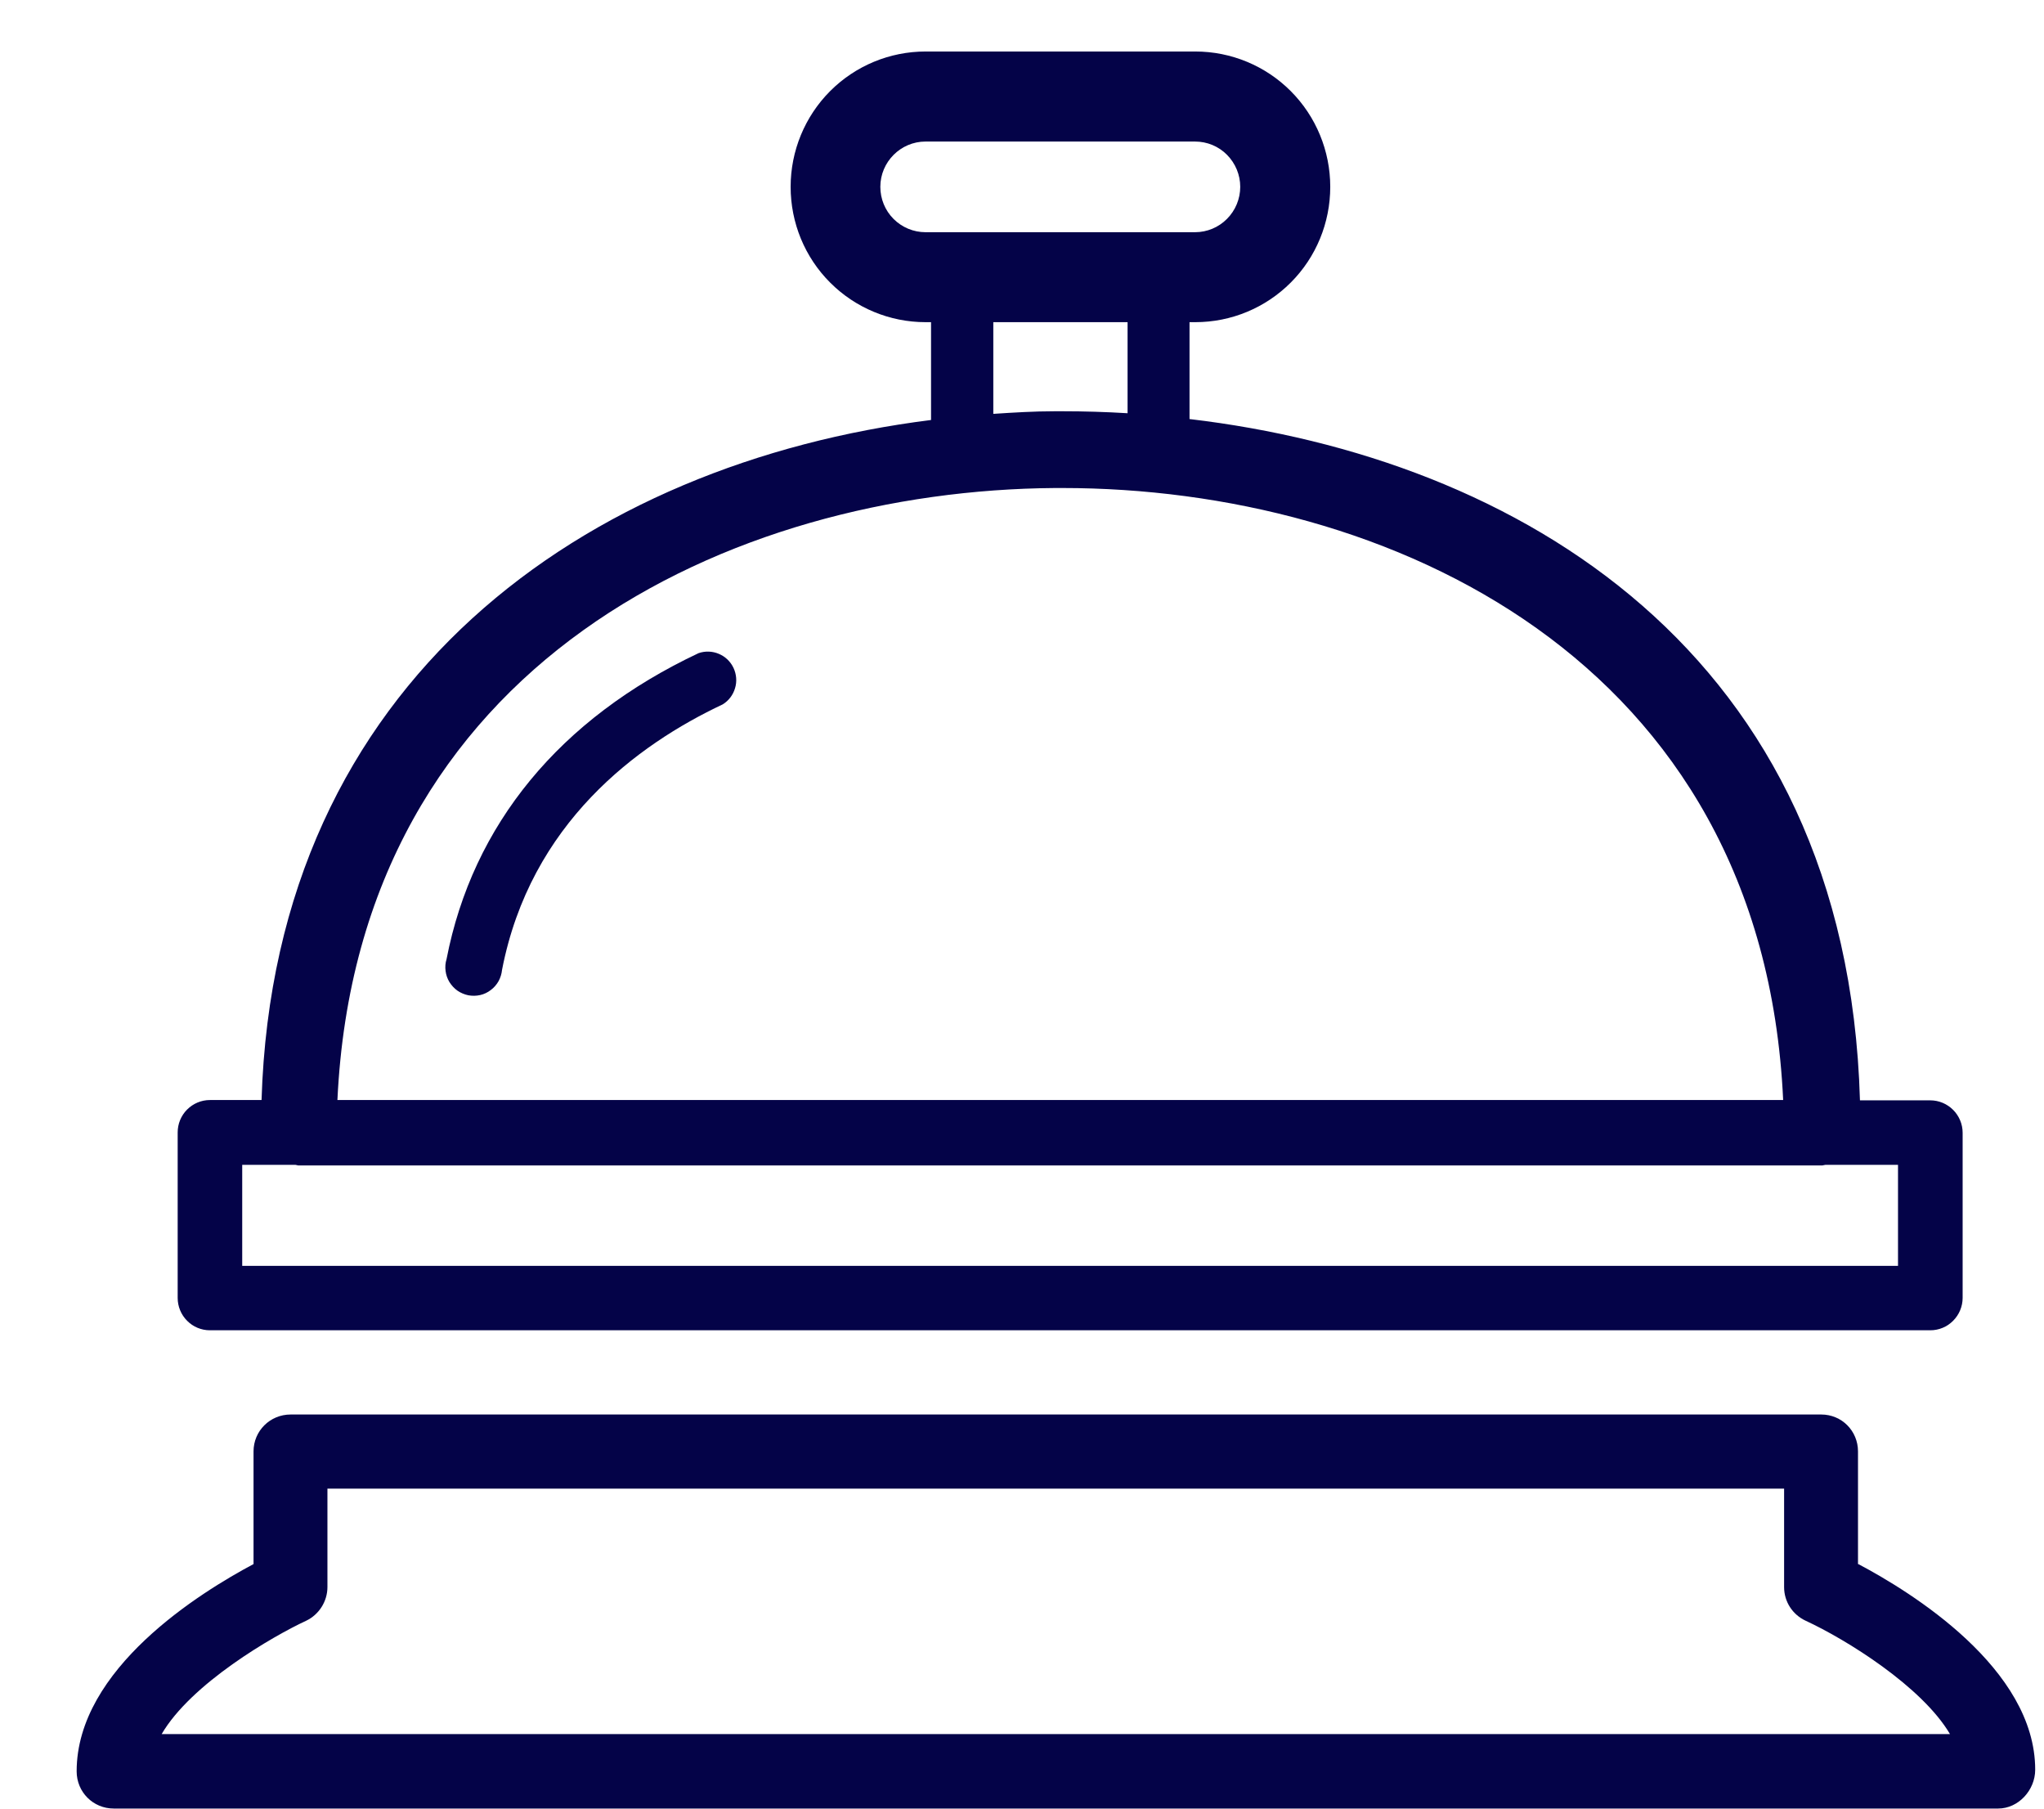 <svg width="26" height="23" viewBox="0 0 26 23" fill="none" xmlns="http://www.w3.org/2000/svg">
<path d="M23.634 19.89V18.457C23.634 18.198 23.429 17.988 23.166 17.988H3.697C3.434 17.988 3.225 18.198 3.225 18.457V19.89C2.551 20.249 0.975 21.22 0.975 22.526C0.975 22.789 1.184 22.999 1.447 22.999H25.416C25.675 22.999 25.888 22.765 25.888 22.505C25.888 21.216 24.308 20.244 23.638 19.89H23.634ZM2.054 22.056C2.428 21.41 3.475 20.805 3.894 20.611C4.058 20.533 4.165 20.364 4.165 20.183V18.931H22.694V20.183C22.694 20.368 22.801 20.533 22.969 20.611C23.486 20.85 24.447 21.447 24.804 22.052H2.054V22.056ZM8.886 8.306C7.121 9.138 6.012 10.485 5.68 12.198C5.665 12.246 5.661 12.297 5.668 12.348C5.674 12.398 5.691 12.446 5.717 12.489C5.744 12.532 5.779 12.57 5.82 12.599C5.861 12.627 5.909 12.647 5.958 12.657C6.008 12.666 6.059 12.665 6.108 12.654C6.157 12.643 6.203 12.621 6.243 12.59C6.284 12.56 6.317 12.521 6.342 12.477C6.366 12.433 6.381 12.384 6.386 12.334C6.747 10.468 8.11 9.467 9.194 8.957C9.27 8.91 9.325 8.837 9.35 8.751C9.376 8.666 9.368 8.574 9.33 8.493C9.292 8.413 9.226 8.349 9.144 8.315C9.062 8.28 8.97 8.277 8.886 8.306Z" fill="#040348"/>
<path d="M2.67 16.917H24.554C24.663 16.917 24.767 16.874 24.844 16.796C24.921 16.719 24.965 16.614 24.965 16.505V14.405C24.965 14.296 24.921 14.191 24.844 14.114C24.767 14.037 24.663 13.993 24.554 13.993H23.659C23.495 8.281 19.286 5.819 15.131 5.329V4.097H15.205C15.66 4.097 16.097 3.916 16.419 3.593C16.741 3.271 16.921 2.833 16.921 2.376C16.921 1.92 16.741 1.482 16.419 1.159C16.097 0.836 15.66 0.655 15.205 0.655H11.773C11.318 0.655 10.881 0.836 10.559 1.159C10.237 1.482 10.057 1.92 10.057 2.376C10.057 2.833 10.237 3.271 10.559 3.593C10.881 3.916 11.318 4.097 11.773 4.097H11.843V5.341C7.474 5.889 3.491 8.636 3.327 13.989H2.67C2.561 13.989 2.457 14.033 2.38 14.11C2.303 14.187 2.26 14.292 2.26 14.401V16.505C2.26 16.614 2.303 16.719 2.38 16.796C2.457 16.874 2.561 16.917 2.67 16.917ZM11.198 2.376C11.198 2.059 11.457 1.8 11.773 1.8H15.201C15.354 1.8 15.5 1.86 15.607 1.968C15.715 2.077 15.776 2.223 15.776 2.376C15.776 2.529 15.715 2.676 15.607 2.784C15.5 2.892 15.354 2.953 15.201 2.953H11.773C11.62 2.953 11.474 2.892 11.366 2.784C11.258 2.676 11.198 2.529 11.198 2.376ZM12.635 4.097H14.343V5.255C14.064 5.238 13.789 5.23 13.514 5.23H13.415C13.152 5.23 12.894 5.246 12.635 5.263V4.097ZM13.419 6.206H13.514C17.632 6.206 22.423 8.364 22.682 13.989H4.292C4.555 8.409 9.322 6.235 13.419 6.206ZM3.081 14.813H3.758L3.795 14.821H23.178L23.22 14.813H24.143V16.098H3.081V14.817V14.813Z" fill="#040348"/>
</svg>
